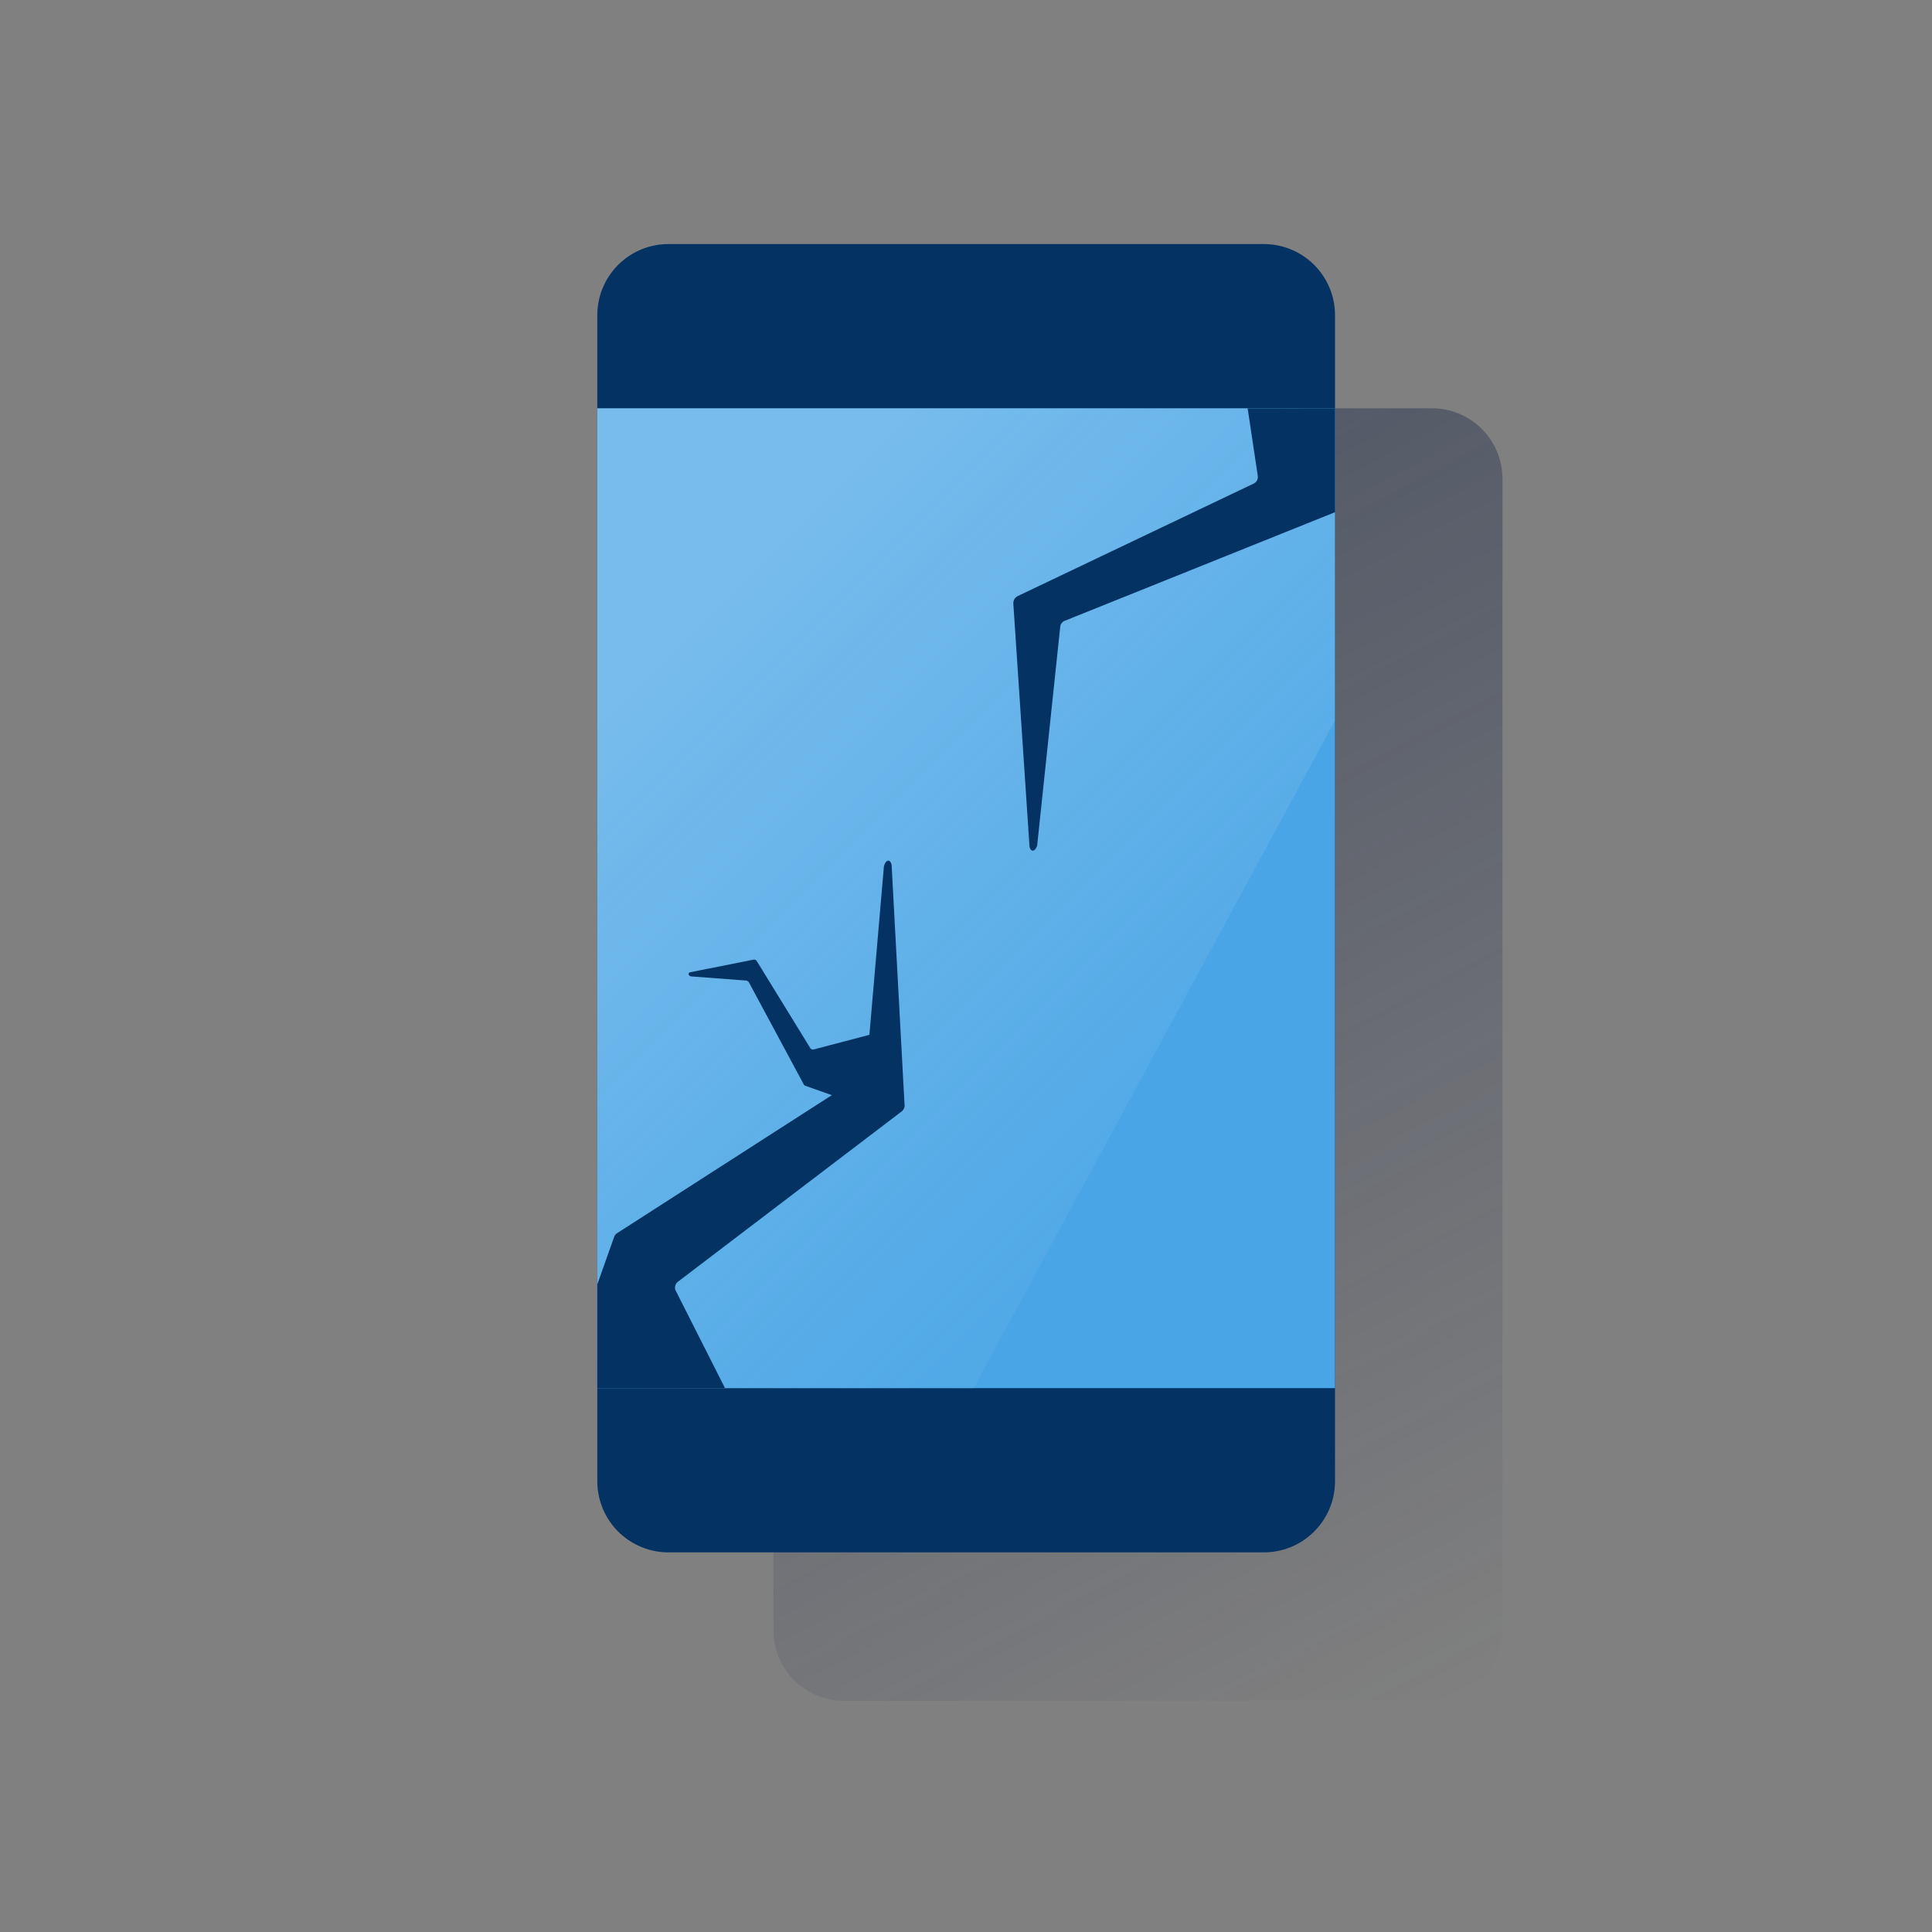 <svg id="Capa_1" data-name="Capa 1" xmlns="http://www.w3.org/2000/svg" xmlns:xlink="http://www.w3.org/1999/xlink" viewBox="0 0 600 600"><rect x="0" y="0" width="600" height="600" fill="#808080" stroke="none"/><defs><style>.cls-1{fill:none;}.cls-2{fill:url(#Degradado_sin_nombre);}.cls-3{fill:#043263;}.cls-4{fill:#49a5e6;}.cls-5{fill-rule:evenodd;opacity:0.5;isolation:isolate;fill:url(#Degradado_sin_nombre_2);}</style><linearGradient id="Degradado_sin_nombre" x1="248.88" y1="-13250.68" x2="457.92" y2="-12857.52" gradientTransform="translate(0 13381.6)" gradientUnits="userSpaceOnUse"><stop offset="0" stop-color="#192647" stop-opacity="0.5"/><stop offset="1" stop-color="#192647" stop-opacity="0"/></linearGradient><linearGradient id="Degradado_sin_nombre_2" x1="215.73" y1="-13186.97" x2="370.14" y2="-13032.56" gradientTransform="translate(0 13381.6)" gradientUnits="userSpaceOnUse"><stop offset="0" stop-color="#fff" stop-opacity="0.5"/><stop offset="1" stop-color="#ecf7f8" stop-opacity="0.1"/></linearGradient></defs><g id="Capa_2" data-name="Capa 2"><rect class="cls-1" width="600" height="600"/></g><path class="cls-2" d="M262.1,126.8H444.7a21.89,21.89,0,0,1,21.9,21.9h0V506.3a21.89,21.89,0,0,1-21.9,21.9H262.1a21.89,21.89,0,0,1-21.9-21.9h0V148.7A21.89,21.89,0,0,1,262.1,126.8Z"/><path class="cls-3" d="M207.6,75.8H392.5a22.09,22.09,0,0,1,22.1,22.1V98h0V460a22.1,22.1,0,0,1-22.1,22.1H207.6A22.1,22.1,0,0,1,185.5,460h0V98a22.09,22.09,0,0,1,22-22.2Z"/><rect class="cls-4" x="185.5" y="126.8" width="229.1" height="304.3"/><polygon class="cls-5" points="185.5 126.8 185.5 431.1 302.3 431.3 414.6 223.75 414.6 126.8 185.5 126.8"/><path class="cls-3" d="M280.9,342.83l-4-74.2c-.4-2-1.9-1.7-2.4.5L270,321.37l-17.34,4.56a1,1,0,0,1-1-.4L235,298.43a1,1,0,0,0-1-.4l-19.6,3.9c-.8.1-.7,1.1.2,1.3l17.3,1.3.6.4,17.2,32a.89.89,0,0,0,.5.3l8.13,2.88L191.6,383a2.3,2.3,0,0,0-.9,1.2l-5.2,14.68V431.1h39.66L209.7,400.53a2.42,2.42,0,0,1,1-2.6l69.1-52.6A2.4,2.4,0,0,0,280.9,342.83Z"/><path class="cls-3" d="M387.47,126.82l3.13,20.88a2.3,2.3,0,0,1-1.3,2.5l-73.2,34.9a2.5,2.5,0,0,0-1.4,2.4l5,75.1c.2,2.1,1.7,2.1,2.4,0l7.2-68.3a2.59,2.59,0,0,1,1.1-1.4l84.2-33.83V126.8Z"/></svg>